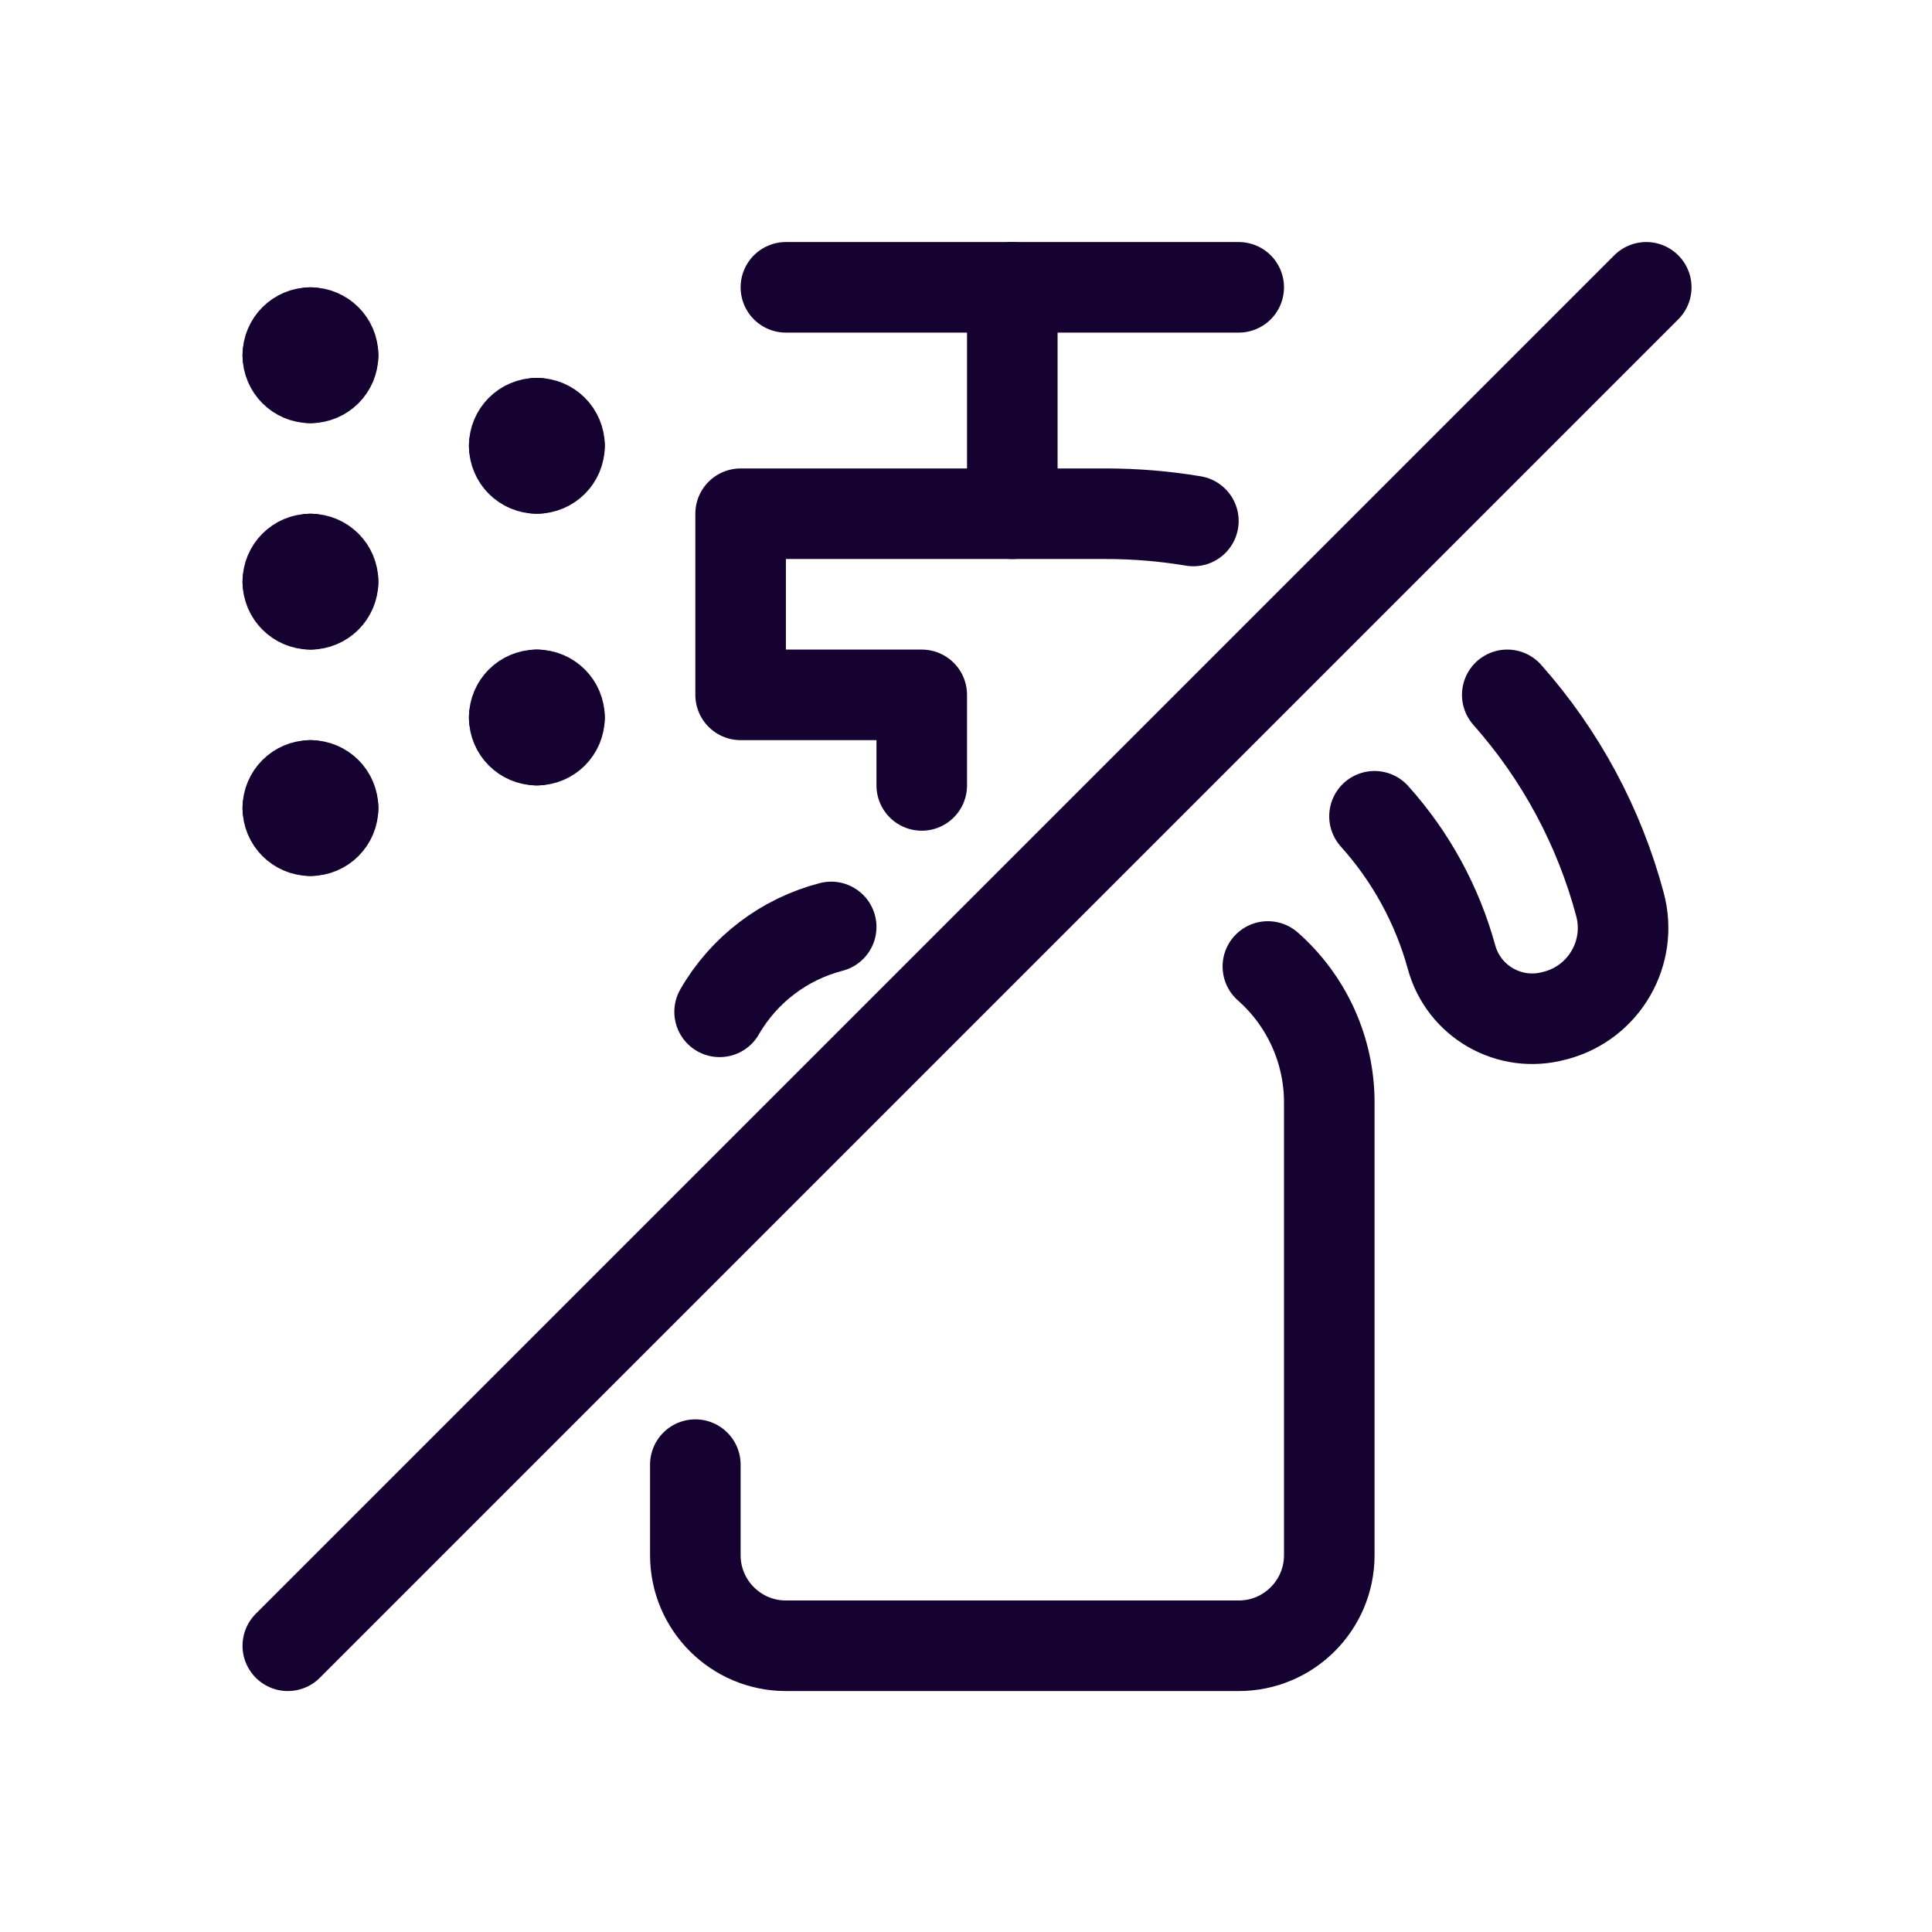 <svg width="32" height="32" viewBox="0 0 32 32" fill="none" xmlns="http://www.w3.org/2000/svg">
<path d="M4.767 27.259L27.267 4.759" stroke="#160230" stroke-width="1.5" stroke-linecap="round" stroke-linejoin="round"/>
<path d="M24.965 11.509C25.849 12.505 26.488 13.694 26.832 14.981C27.046 15.78 26.572 16.602 25.773 16.817L25.741 16.825C25.002 17.025 24.241 16.589 24.041 15.85C23.803 14.985 23.366 14.187 22.766 13.52" stroke="#160230" stroke-width="1.5" stroke-linecap="round" stroke-linejoin="round"/>
<path d="M15.267 13.009V11.509H12.267V8.509H18.319C18.804 8.509 19.288 8.549 19.766 8.629" stroke="#160230" stroke-width="1.5" stroke-linecap="round" stroke-linejoin="round"/>
<path d="M13.767 15.353C12.987 15.555 12.321 16.061 11.919 16.759" stroke="#160230" stroke-width="1.5" stroke-linecap="round" stroke-linejoin="round"/>
<path d="M11.517 24.259V25.759C11.517 26.587 12.189 27.259 13.017 27.259H20.517C21.345 27.259 22.017 26.587 22.017 25.759V18.259C22.017 17.397 21.646 16.578 21 16.008" stroke="#160230" stroke-width="1.5" stroke-linecap="round" stroke-linejoin="round"/>
<path d="M16.767 8.509V4.759" stroke="#160230" stroke-width="1.5" stroke-linecap="round" stroke-linejoin="round"/>
<path d="M13.017 4.759H20.517" stroke="#160230" stroke-width="1.5" stroke-linecap="round" stroke-linejoin="round"/>
<path d="M5.142 5.509C5.349 5.509 5.517 5.677 5.517 5.884" stroke="#160230" stroke-width="1.5" stroke-linecap="round" stroke-linejoin="round"/>
<path d="M4.767 5.884C4.767 5.677 4.935 5.509 5.142 5.509" stroke="#160230" stroke-width="1.5" stroke-linecap="round" stroke-linejoin="round"/>
<path d="M5.142 6.259C4.935 6.259 4.767 6.091 4.767 5.884" stroke="#160230" stroke-width="1.5" stroke-linecap="round" stroke-linejoin="round"/>
<path d="M5.517 5.884C5.517 6.091 5.349 6.259 5.142 6.259" stroke="#160230" stroke-width="1.5" stroke-linecap="round" stroke-linejoin="round"/>
<path d="M5.142 9.259C5.349 9.259 5.517 9.427 5.517 9.634" stroke="#160230" stroke-width="1.5" stroke-linecap="round" stroke-linejoin="round"/>
<path d="M4.767 9.634C4.767 9.427 4.935 9.259 5.142 9.259" stroke="#160230" stroke-width="1.5" stroke-linecap="round" stroke-linejoin="round"/>
<path d="M5.142 10.009C4.935 10.009 4.767 9.841 4.767 9.634" stroke="#160230" stroke-width="1.5" stroke-linecap="round" stroke-linejoin="round"/>
<path d="M5.517 9.634C5.517 9.841 5.349 10.009 5.142 10.009" stroke="#160230" stroke-width="1.5" stroke-linecap="round" stroke-linejoin="round"/>
<path d="M8.892 7.009C9.099 7.009 9.267 7.177 9.267 7.384" stroke="#160230" stroke-width="1.5" stroke-linecap="round" stroke-linejoin="round"/>
<path d="M8.517 7.384C8.517 7.177 8.685 7.009 8.892 7.009" stroke="#160230" stroke-width="1.5" stroke-linecap="round" stroke-linejoin="round"/>
<path d="M8.892 7.759C8.685 7.759 8.517 7.591 8.517 7.384" stroke="#160230" stroke-width="1.5" stroke-linecap="round" stroke-linejoin="round"/>
<path d="M9.267 7.384C9.267 7.591 9.099 7.759 8.892 7.759" stroke="#160230" stroke-width="1.5" stroke-linecap="round" stroke-linejoin="round"/>
<path d="M8.892 11.509C9.099 11.509 9.267 11.677 9.267 11.884" stroke="#160230" stroke-width="1.5" stroke-linecap="round" stroke-linejoin="round"/>
<path d="M8.517 11.884C8.517 11.677 8.685 11.509 8.892 11.509" stroke="#160230" stroke-width="1.5" stroke-linecap="round" stroke-linejoin="round"/>
<path d="M8.892 12.259C8.685 12.259 8.517 12.091 8.517 11.884" stroke="#160230" stroke-width="1.5" stroke-linecap="round" stroke-linejoin="round"/>
<path d="M9.267 11.884C9.267 12.091 9.099 12.259 8.892 12.259" stroke="#160230" stroke-width="1.5" stroke-linecap="round" stroke-linejoin="round"/>
<path d="M5.142 13.009C5.349 13.009 5.517 13.177 5.517 13.384" stroke="#160230" stroke-width="1.5" stroke-linecap="round" stroke-linejoin="round"/>
<path d="M4.767 13.384C4.767 13.177 4.935 13.009 5.142 13.009" stroke="#160230" stroke-width="1.5" stroke-linecap="round" stroke-linejoin="round"/>
<path d="M5.142 13.759C4.935 13.759 4.767 13.591 4.767 13.384" stroke="#160230" stroke-width="1.5" stroke-linecap="round" stroke-linejoin="round"/>
<path d="M5.517 13.384C5.517 13.591 5.349 13.759 5.142 13.759" stroke="#160230" stroke-width="1.5" stroke-linecap="round" stroke-linejoin="round"/>
</svg>
